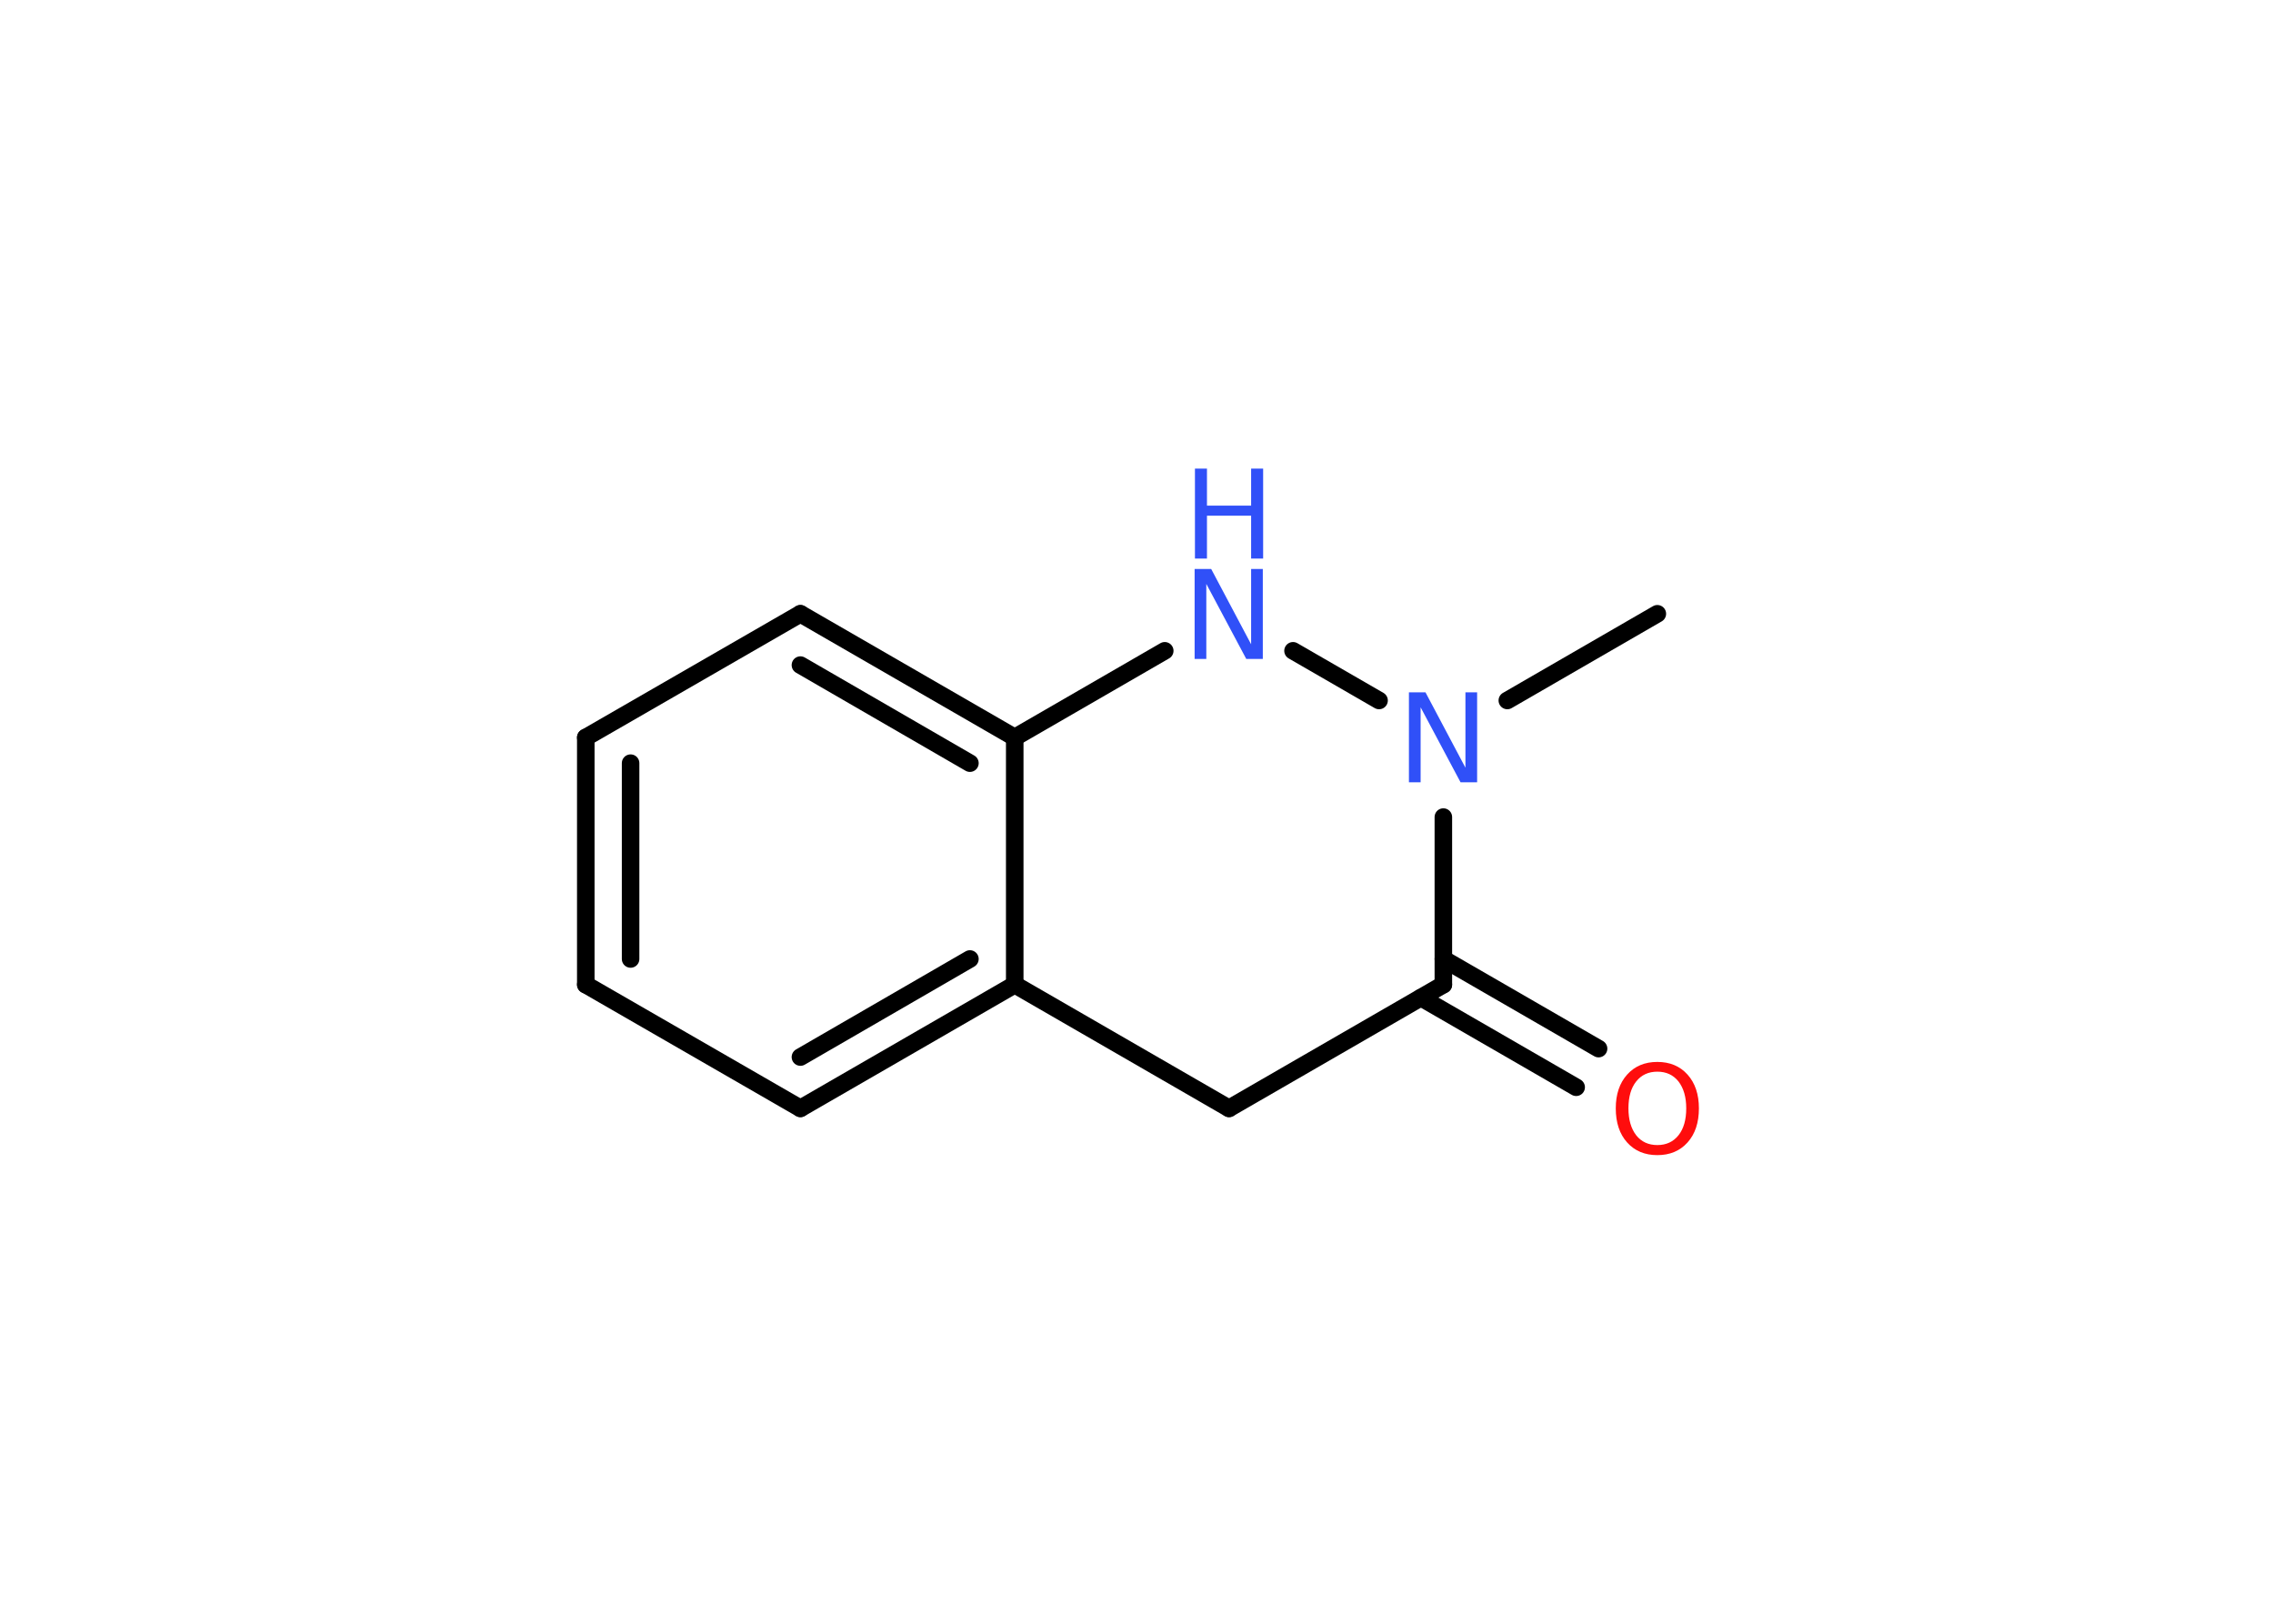 <?xml version='1.0' encoding='UTF-8'?>
<!DOCTYPE svg PUBLIC "-//W3C//DTD SVG 1.1//EN" "http://www.w3.org/Graphics/SVG/1.1/DTD/svg11.dtd">
<svg version='1.2' xmlns='http://www.w3.org/2000/svg' xmlns:xlink='http://www.w3.org/1999/xlink' width='70.0mm' height='50.0mm' viewBox='0 0 70.0 50.0'>
  <desc>Generated by the Chemistry Development Kit (http://github.com/cdk)</desc>
  <g stroke-linecap='round' stroke-linejoin='round' stroke='#000000' stroke-width='.54' fill='#3050F8'>
    <rect x='.0' y='.0' width='70.0' height='50.0' fill='#FFFFFF' stroke='none'/>
    <g id='mol1' class='mol'>
      <line id='mol1bnd1' class='bond' x1='51.04' y1='18.9' x2='46.42' y2='21.57'/>
      <line id='mol1bnd2' class='bond' x1='42.47' y1='21.57' x2='39.82' y2='20.04'/>
      <line id='mol1bnd3' class='bond' x1='35.87' y1='20.04' x2='31.25' y2='22.71'/>
      <g id='mol1bnd4' class='bond'>
        <line x1='31.25' y1='22.71' x2='24.65' y2='18.9'/>
        <line x1='29.87' y1='23.5' x2='24.65' y2='20.48'/>
      </g>
      <line id='mol1bnd5' class='bond' x1='24.65' y1='18.9' x2='18.04' y2='22.71'/>
      <g id='mol1bnd6' class='bond'>
        <line x1='18.04' y1='22.71' x2='18.04' y2='30.32'/>
        <line x1='19.42' y1='23.5' x2='19.42' y2='29.53'/>
      </g>
      <line id='mol1bnd7' class='bond' x1='18.04' y1='30.32' x2='24.65' y2='34.13'/>
      <g id='mol1bnd8' class='bond'>
        <line x1='24.65' y1='34.13' x2='31.25' y2='30.32'/>
        <line x1='24.65' y1='32.55' x2='29.87' y2='29.53'/>
      </g>
      <line id='mol1bnd9' class='bond' x1='31.25' y1='22.71' x2='31.25' y2='30.32'/>
      <line id='mol1bnd10' class='bond' x1='31.25' y1='30.32' x2='37.85' y2='34.13'/>
      <line id='mol1bnd11' class='bond' x1='37.85' y1='34.13' x2='44.45' y2='30.32'/>
      <line id='mol1bnd12' class='bond' x1='44.45' y1='25.16' x2='44.45' y2='30.32'/>
      <g id='mol1bnd13' class='bond'>
        <line x1='44.45' y1='29.53' x2='49.23' y2='32.29'/>
        <line x1='43.76' y1='30.72' x2='48.54' y2='33.48'/>
      </g>
      <path id='mol1atm2' class='atom' d='M43.4 21.32h.5l1.23 2.32v-2.32h.36v2.77h-.51l-1.23 -2.31v2.31h-.36v-2.77z' stroke='none'/>
      <g id='mol1atm3' class='atom'>
        <path d='M36.8 17.52h.5l1.23 2.32v-2.32h.36v2.77h-.51l-1.23 -2.31v2.31h-.36v-2.77z' stroke='none'/>
        <path d='M36.8 14.43h.37v1.14h1.36v-1.14h.37v2.77h-.37v-1.32h-1.36v1.32h-.37v-2.77z' stroke='none'/>
      </g>
      <path id='mol1atm12' class='atom' d='M51.04 33.0q-.41 .0 -.65 .3q-.24 .3 -.24 .83q.0 .52 .24 .83q.24 .3 .65 .3q.41 .0 .65 -.3q.24 -.3 .24 -.83q.0 -.52 -.24 -.83q-.24 -.3 -.65 -.3zM51.04 32.7q.58 .0 .93 .39q.35 .39 .35 1.04q.0 .66 -.35 1.05q-.35 .39 -.93 .39q-.58 .0 -.93 -.39q-.35 -.39 -.35 -1.05q.0 -.65 .35 -1.04q.35 -.39 .93 -.39z' stroke='none' fill='#FF0D0D'/>
    </g>
  </g>
</svg>
